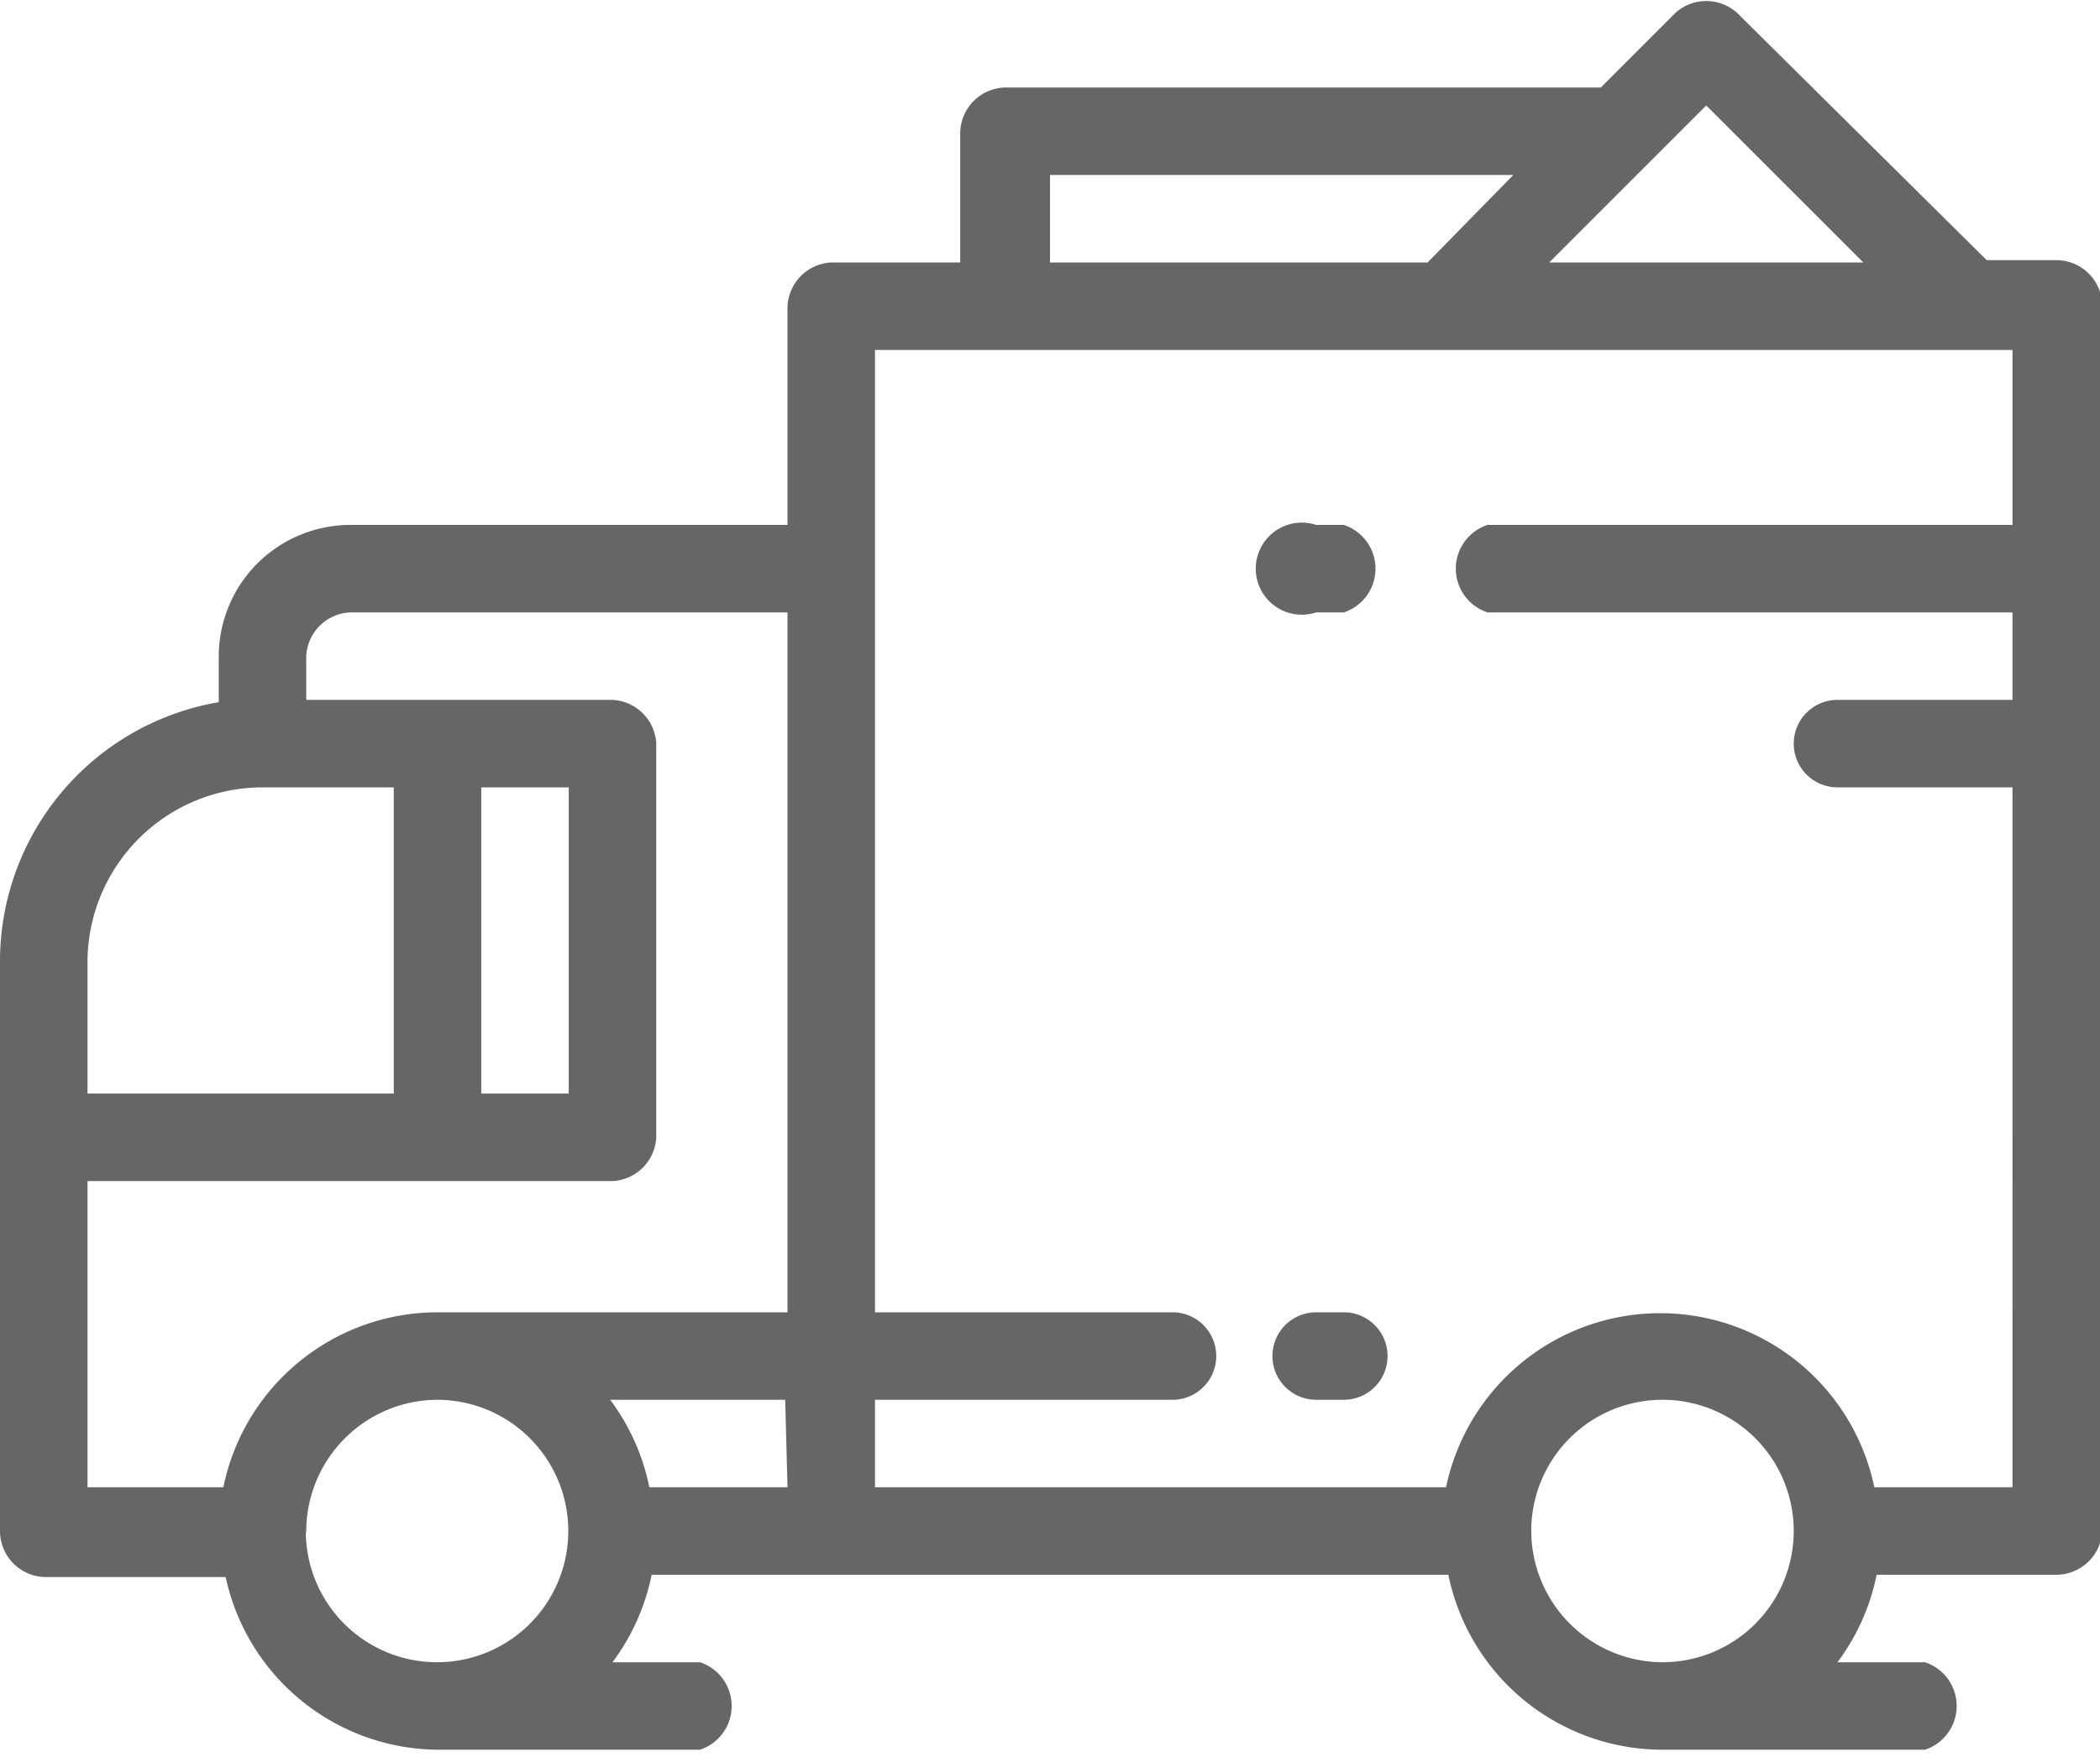<svg id="Layer_1" data-name="Layer 1" xmlns="http://www.w3.org/2000/svg" viewBox="0 0 45.6 38.15"><defs><style>.cls-1{fill:#666}</style></defs><path class="cls-1" d="M0 20.9v12.35a1 1 0 0 0 1 1h3.9A4.75 4.75 0 0 0 9.49 38h5.71a1 1 0 0 0 0-1.9h-1.9a4.75 4.75 0 0 0 .85-1.9h17.3a4.75 4.75 0 0 0 4.64 3.8h5.71a1 1 0 0 0 0-1.9h-1.9a4.75 4.75 0 0 0 .85-1.9h3.9a1 1 0 0 0 1-1V6.65a1 1 0 0 0-1-1h-1.51L37.72.28a1 1 0 0 0-1.34 0L34.76 1.9H21.85a1 1 0 0 0-1 1v2.8h-2.8a1 1 0 0 0-.95 1v4.7H7.6a2.86 2.86 0 0 0-2.85 2.85v1A5.71 5.71 0 0 0 0 20.9zm5.7-3.8h2.85v6.65H1.9V20.9a3.8 3.8 0 0 1 3.8-3.8zm4.75 6.65V17.1h1.9v6.65zM32.86 3.8L31 5.7h-8.2V3.8zm7.6 1.9h-6.82l2.18-2.18 1.23-1.23zm3.24 26.6h-3a4.75 4.75 0 0 0-9.3 0H19v-1.9h6.46a.95.95 0 1 0 0-1.9H19V7.6h24.7v3.8H32.3a1 1 0 0 0 0 1.9h11.4v1.9h-3.8a.95.95 0 1 0 0 1.9h3.8zm-10.45 1a2.85 2.85 0 1 1 2.85 2.8 2.86 2.86 0 0 1-2.85-2.85zm-16.15-1h-3a4.75 4.75 0 0 0-.85-1.9h3.8zm-10.45 1a2.86 2.86 0 0 1 2.85-2.9 2.85 2.85 0 1 1-2.86 2.85zM1.9 25.65h11.4a1 1 0 0 0 .95-.95v-8.55a1 1 0 0 0-.95-.95H6.65v-.95a1 1 0 0 1 .95-.95h9.5v15.2H9.5a4.75 4.75 0 0 0-4.65 3.8H1.9z"/><path class="cls-1" d="M29.18 30.4h-.6a.95.95 0 1 1 0-1.9h.6a.95.95 0 1 1 0 1.9zM29.18 13.3h-.6a1 1 0 1 1 0-1.9h.6a1 1 0 0 1 0 1.9z"/></svg>